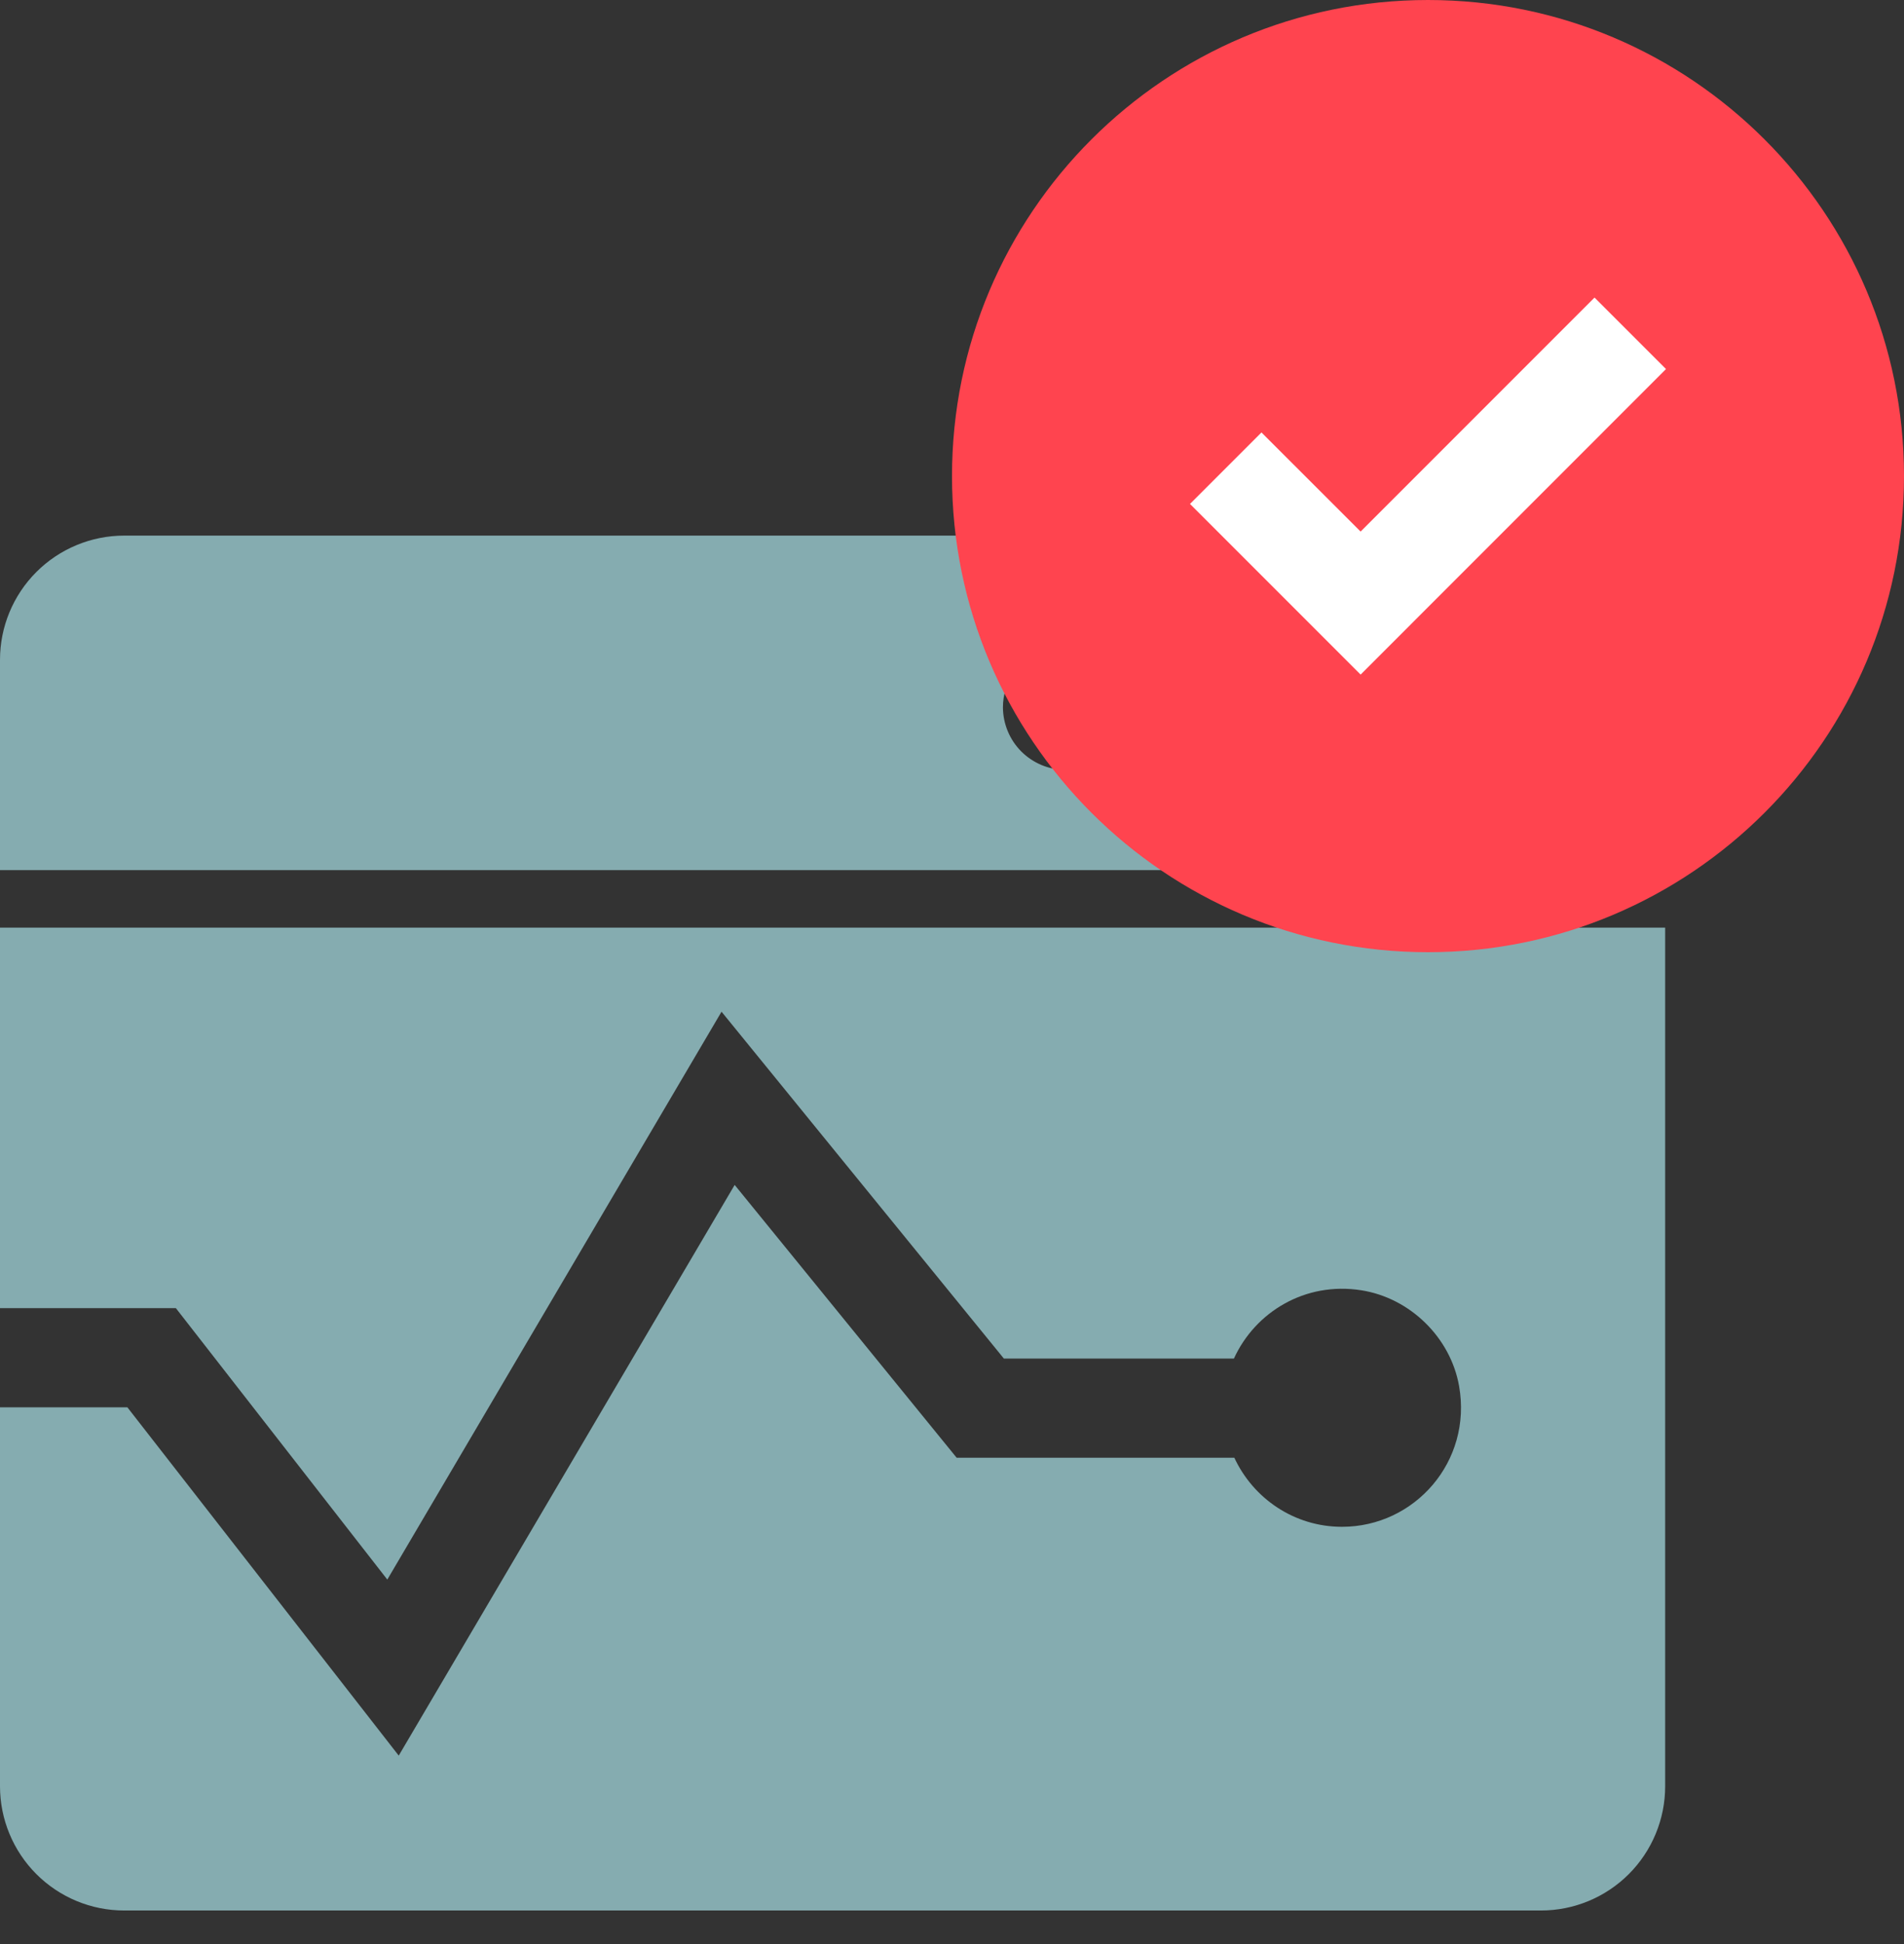 <svg width="48" height="49" viewBox="0 0 48 49" fill="none" xmlns="http://www.w3.org/2000/svg">
<rect x="0" y="0" width="48" height="49" fill="#333333" stroke="none"/>
<path fill-rule="evenodd" clip-rule="evenodd" d="M0 16.63C0 15.8 0.33 15.004 0.917 14.417C1.504 13.83 2.301 13.5 3.131 13.5H38.849C39.679 13.5 40.475 13.83 41.063 14.417C41.65 15.004 41.98 15.8 41.98 16.63V21.931H0V16.63ZM37.013 19.406C37.324 19.406 37.629 19.314 37.888 19.14C38.147 18.967 38.349 18.721 38.468 18.433C38.587 18.145 38.619 17.829 38.558 17.523C38.497 17.217 38.347 16.937 38.127 16.716C37.906 16.496 37.626 16.346 37.32 16.285C37.014 16.224 36.697 16.256 36.41 16.375C36.122 16.494 35.876 16.696 35.702 16.955C35.529 17.214 35.437 17.519 35.437 17.83C35.44 18.247 35.606 18.647 35.901 18.942C36.196 19.236 36.596 19.403 37.013 19.406ZM31.931 19.406C32.242 19.406 32.547 19.314 32.806 19.14C33.065 18.967 33.267 18.721 33.386 18.433C33.506 18.145 33.537 17.829 33.476 17.523C33.415 17.217 33.265 16.937 33.045 16.716C32.825 16.496 32.544 16.346 32.238 16.285C31.933 16.224 31.616 16.256 31.328 16.375C31.04 16.494 30.794 16.696 30.621 16.955C30.448 17.214 30.355 17.519 30.355 17.83C30.355 18.037 30.396 18.242 30.475 18.433C30.554 18.625 30.67 18.798 30.817 18.945C30.963 19.091 31.137 19.207 31.328 19.286C31.519 19.365 31.724 19.406 31.931 19.406ZM26.86 19.406C27.171 19.406 27.476 19.314 27.735 19.14C27.994 18.967 28.196 18.721 28.315 18.433C28.434 18.145 28.466 17.829 28.405 17.523C28.344 17.217 28.194 16.937 27.974 16.716C27.753 16.496 27.473 16.346 27.167 16.285C26.861 16.224 26.544 16.256 26.256 16.375C25.969 16.494 25.723 16.696 25.549 16.955C25.376 17.214 25.284 17.519 25.284 17.83C25.287 18.247 25.453 18.647 25.748 18.942C26.043 19.236 26.442 19.403 26.86 19.406ZM0 35.471V45.023C0 45.853 0.33 46.65 0.917 47.237C1.504 47.824 2.3 48.154 3.13 48.154H38.849C39.679 48.154 40.475 47.824 41.062 47.237C41.649 46.65 41.979 45.853 41.979 45.023V23.381H0V32.971H4.433L9.764 39.813L18.19 25.5L25.308 34.243H31.107C31.642 33.071 32.9 32.299 34.316 32.521C35.547 32.714 36.568 33.711 36.784 34.937C37.118 36.835 35.668 38.483 33.832 38.483C32.627 38.483 31.595 37.768 31.118 36.743H24.118L18.521 29.866L10.052 44.25L3.211 35.471H0Z" fill="#85ACB0"/>
<g style="mix-blend-mode:multiply">
<path fill-rule="evenodd" clip-rule="evenodd" d="M36 0C29.373 0 24 5.372 24 12C24 18.627 29.373 24 36 24C42.627 24 48 18.627 48 12C48 5.372 42.627 0 36 0Z" fill="#FF444F"/>
</g>
<path fill-rule="evenodd" clip-rule="evenodd" d="M34.301 17.003L30 12.702L31.802 10.9L34.301 13.398L40.198 7.5L42 9.302L34.301 17.003Z" fill="white"/>
</svg>

